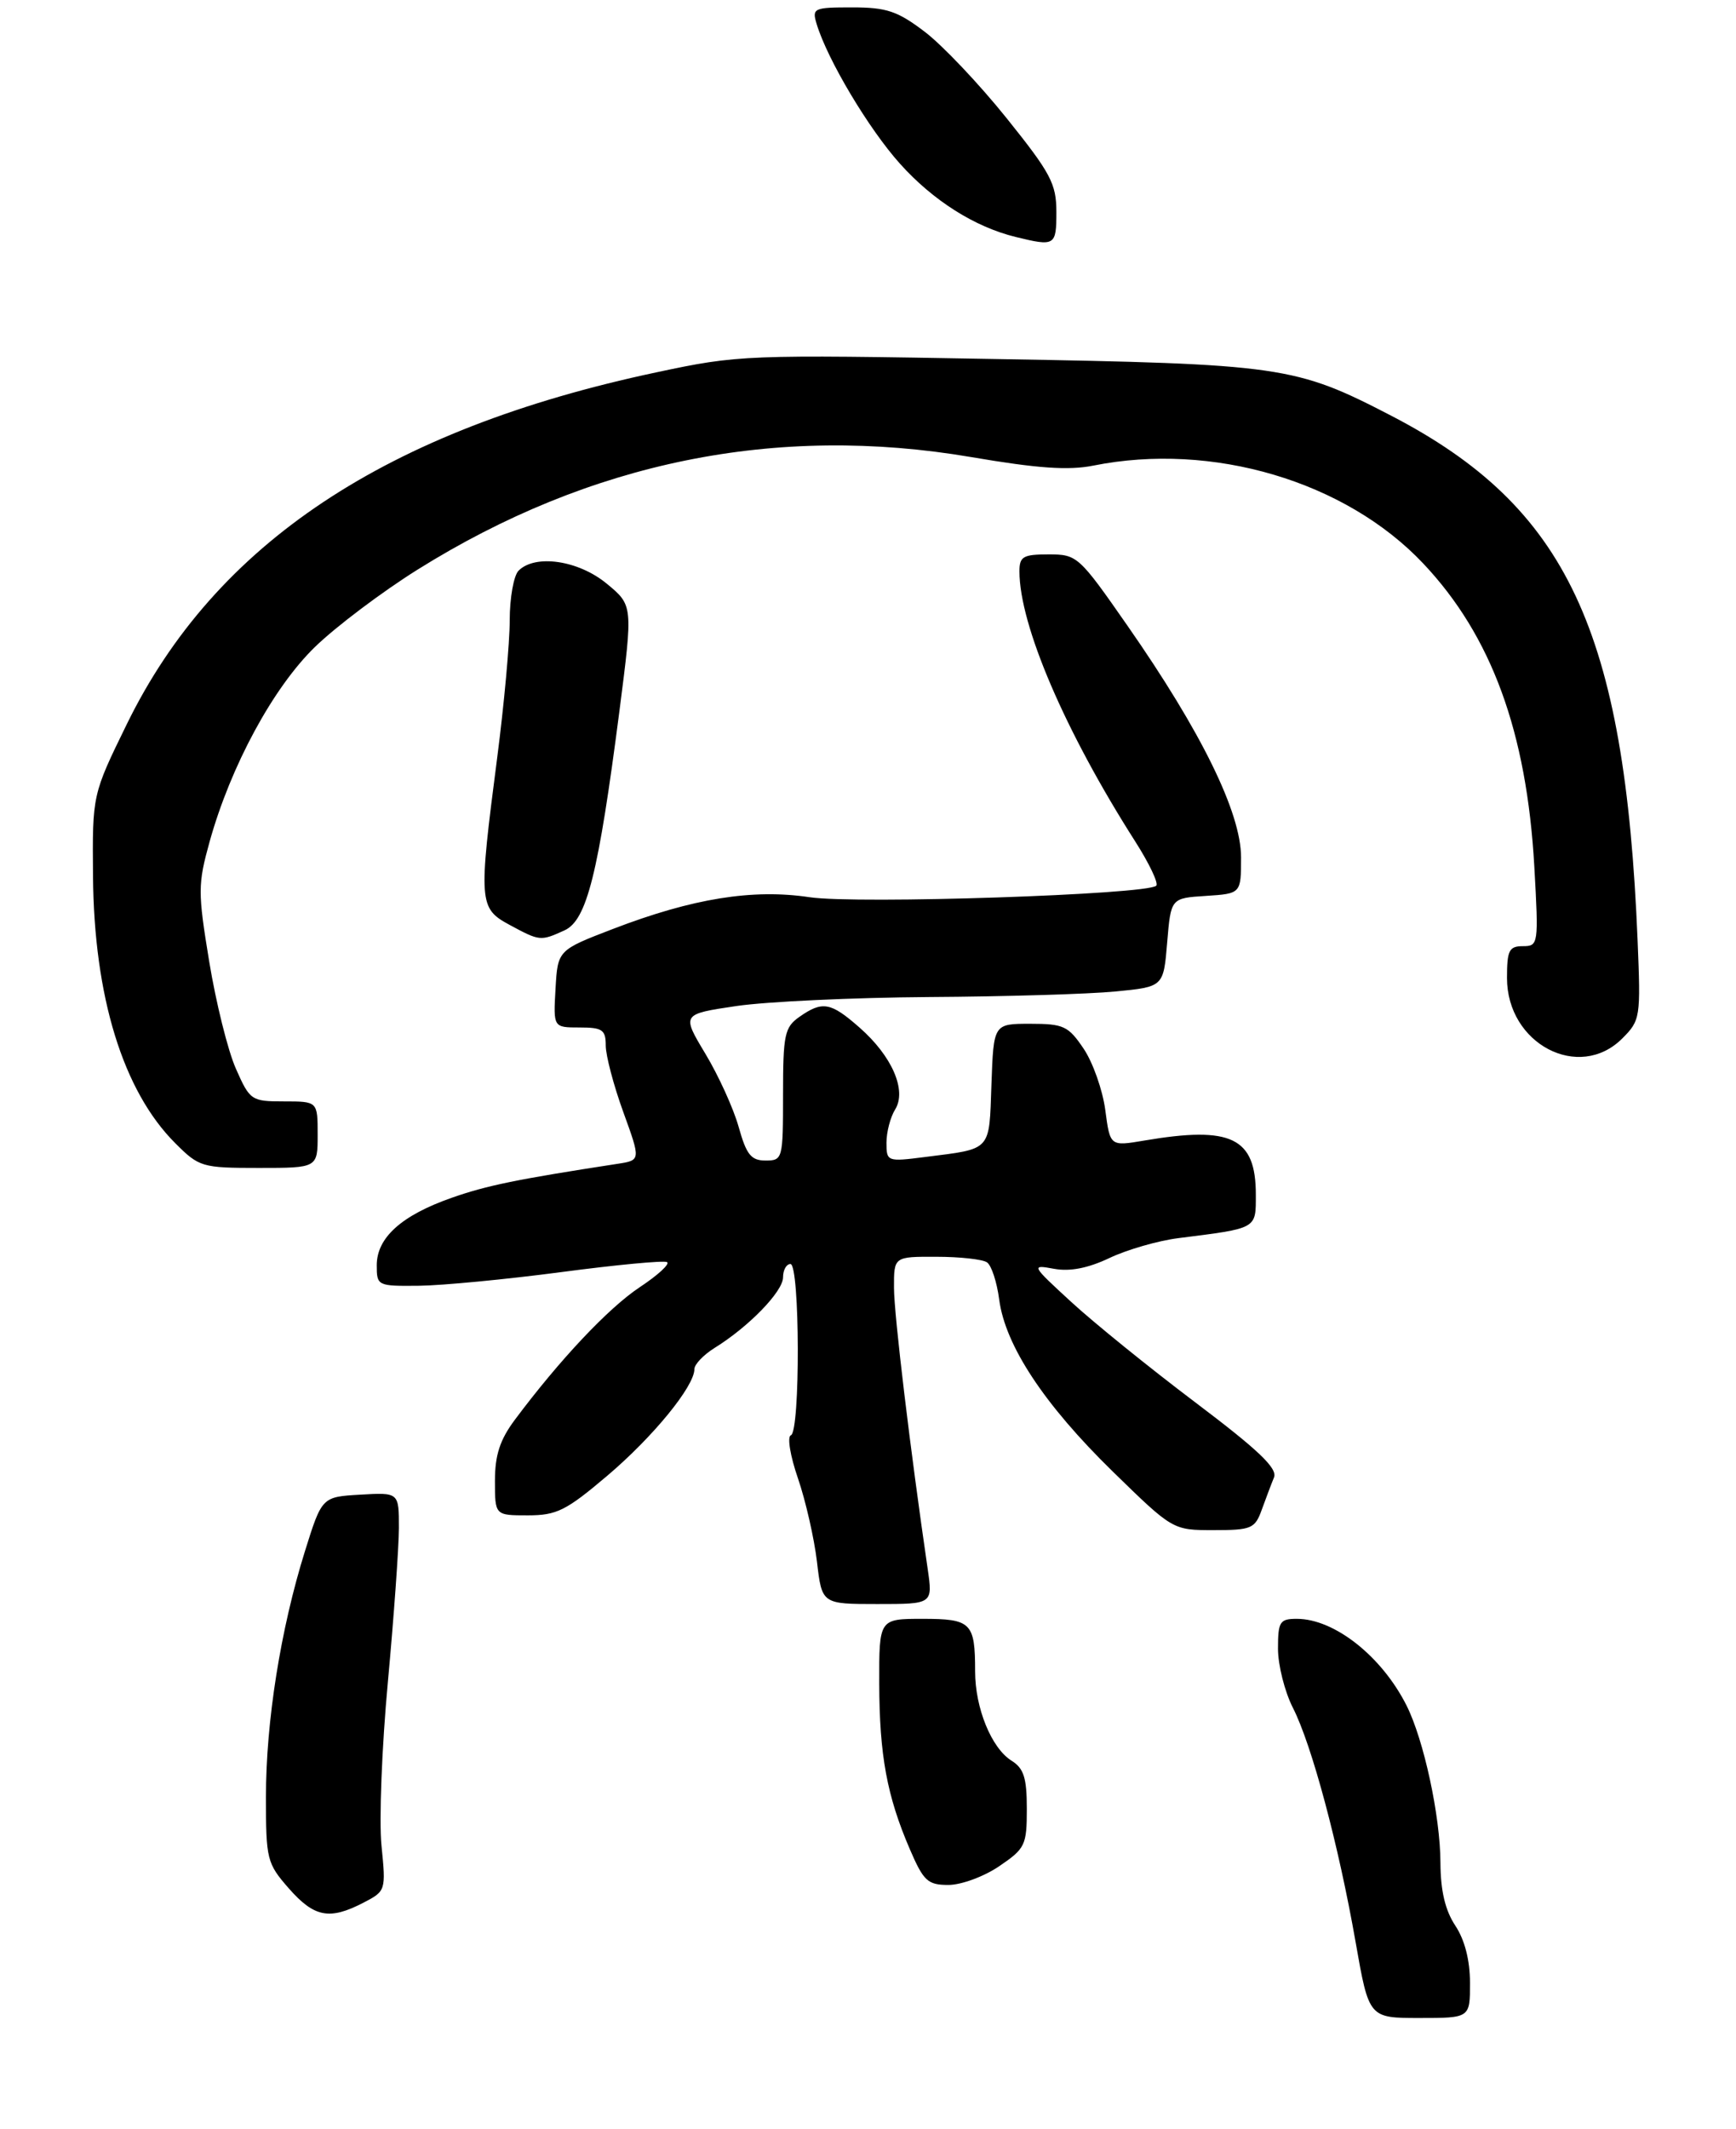 <?xml version="1.0" encoding="UTF-8" standalone="no"?>
<!DOCTYPE svg PUBLIC "-//W3C//DTD SVG 1.1//EN" "http://www.w3.org/Graphics/SVG/1.1/DTD/svg11.dtd" >
<svg xmlns="http://www.w3.org/2000/svg" xmlns:xlink="http://www.w3.org/1999/xlink" version="1.1" viewBox="0 0 235 288">
 <g >
 <path fill="currentColor"
d=" M 198.99 268.25 C 198.99 265.19 198.28 262.43 197.00 260.50 C 195.63 258.43 195.01 255.79 194.99 252.00 C 194.97 245.67 192.74 235.36 190.39 230.70 C 187.03 224.05 180.63 219.00 175.55 219.00 C 173.24 219.00 173.00 219.38 173.00 223.04 C 173.00 225.26 173.91 228.86 175.02 231.04 C 177.58 236.06 181.20 249.57 183.51 262.75 C 185.31 273.00 185.31 273.00 192.15 273.00 C 199.00 273.00 199.00 273.00 198.99 268.25 Z  M 49.18 257.41 C 52.23 255.83 52.25 255.77 51.64 249.66 C 51.30 246.27 51.69 236.30 52.51 227.50 C 53.32 218.70 53.99 209.34 54.00 206.70 C 54.00 201.90 54.00 201.90 48.79 202.20 C 43.58 202.50 43.58 202.50 41.27 209.88 C 37.98 220.41 36.00 232.88 36.00 243.10 C 36.00 251.55 36.13 252.08 39.10 255.47 C 42.54 259.38 44.60 259.78 49.18 257.41 Z  M 135.27 252.46 C 138.78 250.08 139.00 249.62 139.00 244.70 C 139.00 240.50 138.59 239.23 136.93 238.19 C 134.21 236.49 132.00 231.07 132.00 226.11 C 132.00 219.52 131.48 219.00 124.89 219.00 C 119.00 219.00 119.00 219.00 119.02 227.75 C 119.05 237.47 120.06 242.96 123.16 250.16 C 125.02 254.48 125.58 255.00 128.39 255.00 C 130.12 255.00 133.22 253.86 135.27 252.46 Z  M 125.58 212.25 C 123.23 196.20 121.03 177.90 121.02 174.25 C 121.00 170.00 121.00 170.00 126.75 170.02 C 129.91 170.02 133.00 170.36 133.60 170.77 C 134.21 171.17 134.95 173.44 135.26 175.81 C 136.08 182.03 141.34 190.00 150.63 199.07 C 158.76 207.00 158.76 207.00 164.28 207.00 C 169.40 207.00 169.88 206.80 170.80 204.25 C 171.35 202.74 172.09 200.77 172.46 199.87 C 172.96 198.64 170.36 196.17 161.81 189.72 C 155.59 185.03 148.03 178.91 145.00 176.12 C 139.58 171.14 139.55 171.07 142.70 171.65 C 144.85 172.04 147.30 171.56 150.20 170.18 C 152.56 169.06 156.75 167.85 159.50 167.50 C 170.27 166.14 170.00 166.29 170.00 161.61 C 170.00 153.89 166.70 152.29 154.88 154.30 C 150.27 155.08 150.27 155.08 149.62 150.16 C 149.26 147.46 147.94 143.72 146.69 141.87 C 144.62 138.80 143.98 138.50 139.46 138.50 C 134.50 138.50 134.50 138.50 134.21 146.70 C 133.89 155.84 134.31 155.37 125.25 156.52 C 120.09 157.18 120.00 157.14 120.00 154.58 C 120.00 153.15 120.53 151.13 121.17 150.10 C 122.78 147.52 120.76 142.87 116.34 139.00 C 112.45 135.58 111.33 135.38 108.22 137.56 C 106.21 138.97 106.00 139.95 106.00 148.06 C 106.00 156.80 105.95 157.00 103.63 157.00 C 101.67 157.00 101.04 156.21 99.99 152.45 C 99.29 149.95 97.26 145.50 95.49 142.56 C 92.27 137.20 92.27 137.20 99.67 136.10 C 103.75 135.50 115.50 134.95 125.79 134.88 C 136.08 134.82 147.43 134.48 151.00 134.13 C 157.50 133.50 157.50 133.50 158.00 127.50 C 158.50 121.50 158.50 121.50 163.25 121.20 C 168.00 120.89 168.00 120.89 168.00 115.99 C 168.00 109.94 162.63 99.00 152.64 84.67 C 146.05 75.21 145.82 75.00 141.95 75.00 C 138.50 75.00 138.00 75.29 138.00 77.29 C 138.00 84.57 144.17 98.95 153.69 113.86 C 155.57 116.81 156.85 119.49 156.52 119.82 C 155.31 121.03 116.01 122.33 109.61 121.38 C 101.90 120.22 93.76 121.53 83.00 125.66 C 75.50 128.54 75.50 128.54 75.20 133.77 C 74.90 139.00 74.90 139.00 78.45 139.00 C 81.55 139.00 82.00 139.31 82.00 141.45 C 82.00 142.80 83.07 146.85 84.37 150.43 C 86.74 156.96 86.74 156.96 83.62 157.44 C 69.97 159.54 65.89 160.37 61.12 162.05 C 54.34 164.43 51.00 167.44 51.00 171.17 C 51.00 173.95 51.09 174.00 56.75 173.94 C 59.91 173.90 68.58 173.07 76.00 172.09 C 83.42 171.11 89.86 170.50 90.29 170.74 C 90.73 170.98 89.06 172.51 86.58 174.15 C 82.35 176.96 75.76 183.95 69.68 192.09 C 67.67 194.79 67.00 196.85 67.00 200.34 C 67.00 205.00 67.00 205.00 71.44 205.00 C 75.36 205.00 76.63 204.37 82.22 199.63 C 88.43 194.36 94.00 187.54 94.00 185.22 C 94.00 184.57 95.24 183.28 96.75 182.34 C 101.37 179.48 106.00 174.71 106.00 172.80 C 106.00 171.81 106.45 171.00 107.00 171.00 C 108.29 171.00 108.35 193.71 107.06 194.17 C 106.54 194.35 106.97 196.97 108.02 200.00 C 109.06 203.03 110.21 208.09 110.59 211.25 C 111.26 217.00 111.26 217.00 118.77 217.00 C 126.27 217.00 126.27 217.00 125.58 212.25 Z  M 43.00 153.50 C 43.00 149.00 43.00 149.00 38.44 149.00 C 34.02 149.00 33.83 148.87 31.93 144.57 C 30.85 142.14 29.23 135.62 28.32 130.08 C 26.77 120.66 26.78 119.63 28.37 113.88 C 31.22 103.64 36.98 93.00 42.66 87.50 C 45.50 84.75 51.73 80.06 56.51 77.07 C 79.89 62.45 105.09 57.34 131.50 61.84 C 140.46 63.37 144.64 63.66 148.00 62.99 C 164.11 59.76 182.13 65.09 192.65 76.22 C 201.90 86.00 206.67 99.01 207.70 117.25 C 208.29 127.77 208.25 128.00 206.15 128.00 C 204.28 128.00 204.00 128.57 204.00 132.31 C 204.00 141.23 213.75 146.34 219.61 140.48 C 222.05 138.04 222.11 137.65 221.68 127.23 C 219.96 85.25 212.13 68.59 188.35 56.25 C 175.34 49.51 173.52 49.24 134.86 48.57 C 100.88 47.97 99.99 48.00 88.86 50.37 C 52.32 58.12 29.14 73.50 17.17 97.96 C 12.50 107.50 12.50 107.50 12.59 118.50 C 12.72 134.83 16.65 147.58 23.71 154.64 C 26.96 157.89 27.33 158.00 35.03 158.00 C 43.00 158.00 43.00 158.00 43.00 153.50 Z  M 76.42 125.86 C 79.44 124.48 81.00 118.23 83.85 96.20 C 85.69 81.89 85.69 81.89 82.12 78.95 C 78.30 75.80 72.46 74.94 70.20 77.20 C 69.54 77.86 69.00 80.88 69.00 83.91 C 69.00 86.94 68.24 95.29 67.31 102.46 C 64.76 122.09 64.82 122.87 68.98 125.12 C 73.08 127.33 73.16 127.34 76.42 125.86 Z  M 143.00 28.69 C 143.00 24.85 142.24 23.43 136.25 15.97 C 132.54 11.35 127.55 6.09 125.17 4.29 C 121.50 1.50 120.02 1.00 115.35 1.00 C 110.13 1.00 109.90 1.11 110.55 3.25 C 112.01 8.08 117.61 17.46 121.84 22.16 C 126.31 27.14 131.96 30.71 137.50 32.06 C 142.82 33.36 143.00 33.25 143.00 28.69 Z "/>
</g>
</svg>